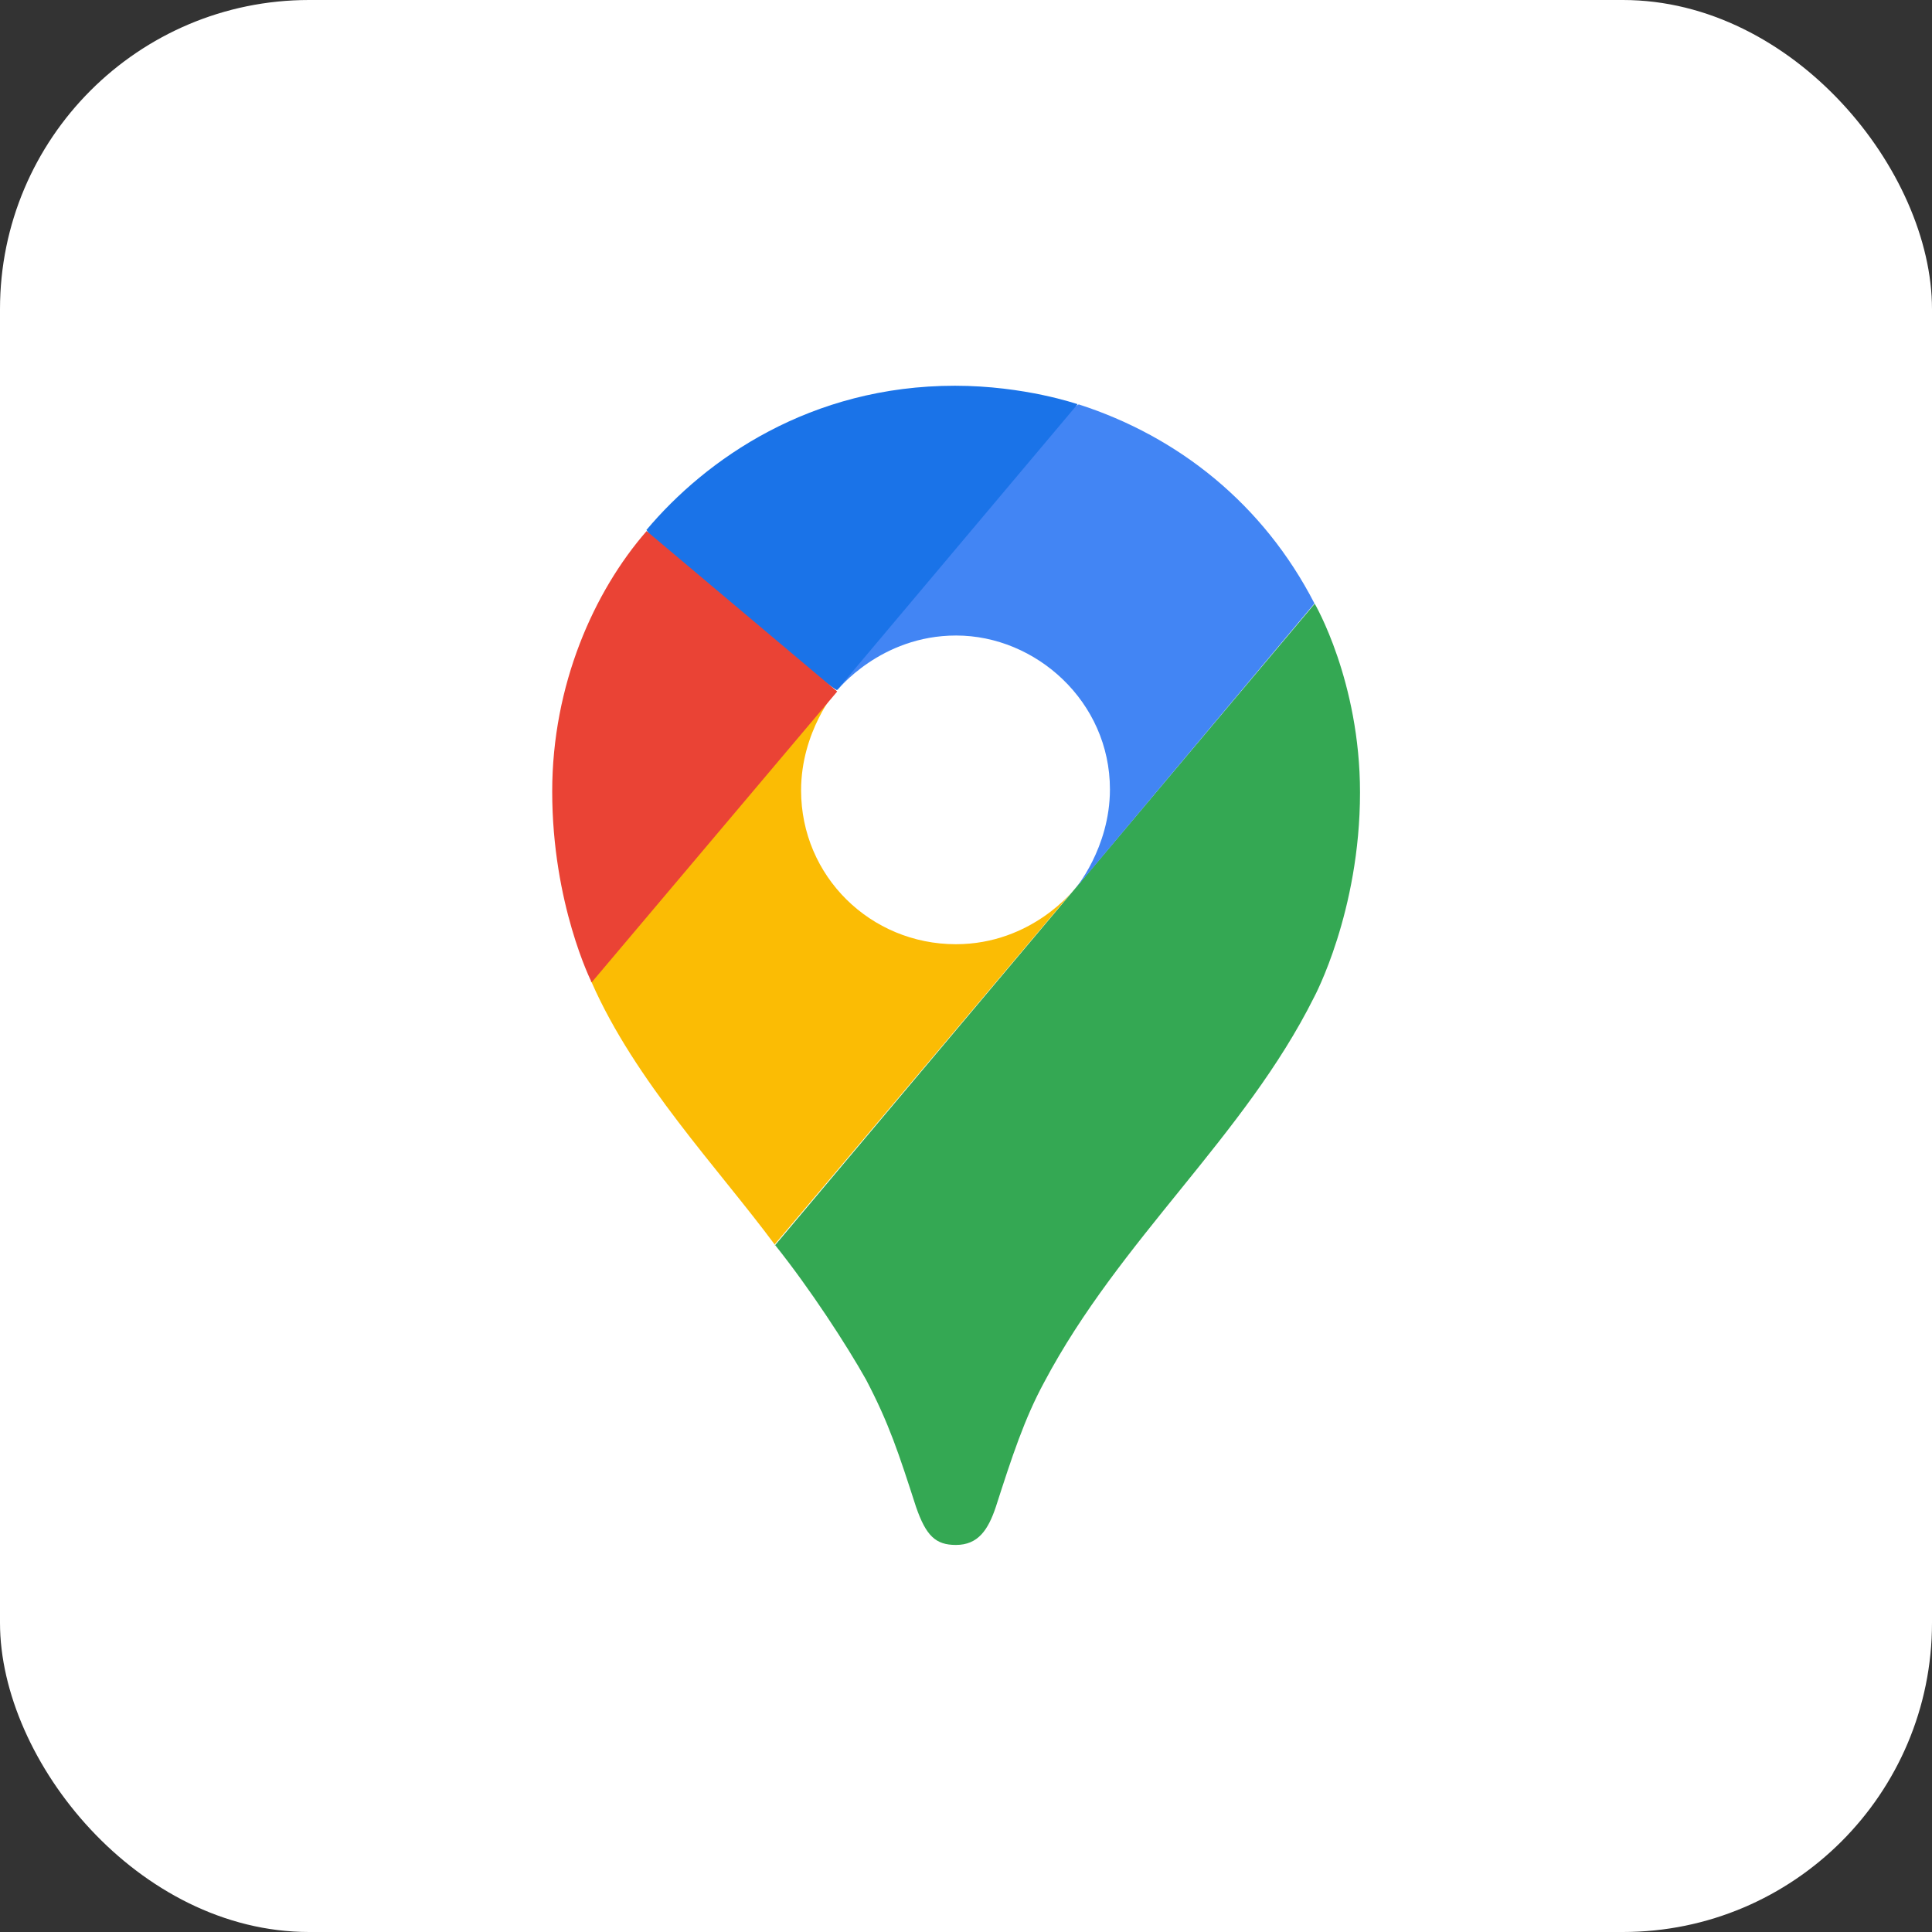 <svg width="50" height="50" viewBox="0 0 50 50" fill="none" xmlns="http://www.w3.org/2000/svg">
    <rect x="0" y="0" width="50" height="50" fill="#333333" stroke="none"/>
    <g clip-path="url(#clip0_1247_2158)">
        <rect width="50" height="50" rx="8" fill="white"/>
        <path d="M20.048 32.207C20.974 33.364 21.916 34.82 22.41 35.699C23.01 36.842 23.259 37.614 23.706 38.996C23.968 39.753 24.217 39.983 24.739 39.983C25.311 39.983 25.572 39.597 25.773 38.996C26.19 37.699 26.513 36.713 27.023 35.773C28.991 32.06 32.201 29.423 34.008 25.808C34.008 25.808 35.197 23.601 35.197 20.509C35.197 17.627 34.025 15.624 34.025 15.624L20.055 32.231L20.048 32.207Z" fill="#34A853"/>
        <path d="M15.31 25.418C16.436 27.982 18.582 30.229 20.048 32.207L27.814 23C27.814 23 26.718 24.436 24.737 24.436C22.529 24.436 20.732 22.677 20.732 20.455C20.732 18.926 21.643 17.866 21.643 17.866C15.928 18.716 16.245 20.101 15.293 25.413L15.31 25.418Z" fill="#FBBC04"/>
        <path d="M27.912 10.464C30.501 11.297 32.699 13.053 34.018 15.617L27.814 23.017C27.814 23.017 28.725 21.952 28.725 20.428C28.725 18.159 26.811 16.447 24.744 16.447C22.783 16.447 21.667 17.866 21.667 17.866C22.143 16.782 27.065 10.833 27.919 10.466L27.912 10.464Z" fill="#4285F4"/>
        <path d="M16.727 13.719C18.27 11.883 20.976 9.983 24.713 9.983C26.518 9.983 27.888 10.461 27.888 10.461L21.66 17.861C21.24 17.634 17.142 14.442 16.727 13.71V13.719Z" fill="#1A73E8"/>
        <path d="M15.31 25.418C15.31 25.418 14.291 23.395 14.291 20.484C14.291 17.725 15.371 15.307 16.734 13.744L21.667 17.896L15.317 25.418H15.31Z" fill="#EA4335"/>
    </g>
    <defs>
        <clipPath id="clip0_1247_2158">
            <rect width="50" height="50" fill="white"/>
        </clipPath>
    </defs>
</svg>
